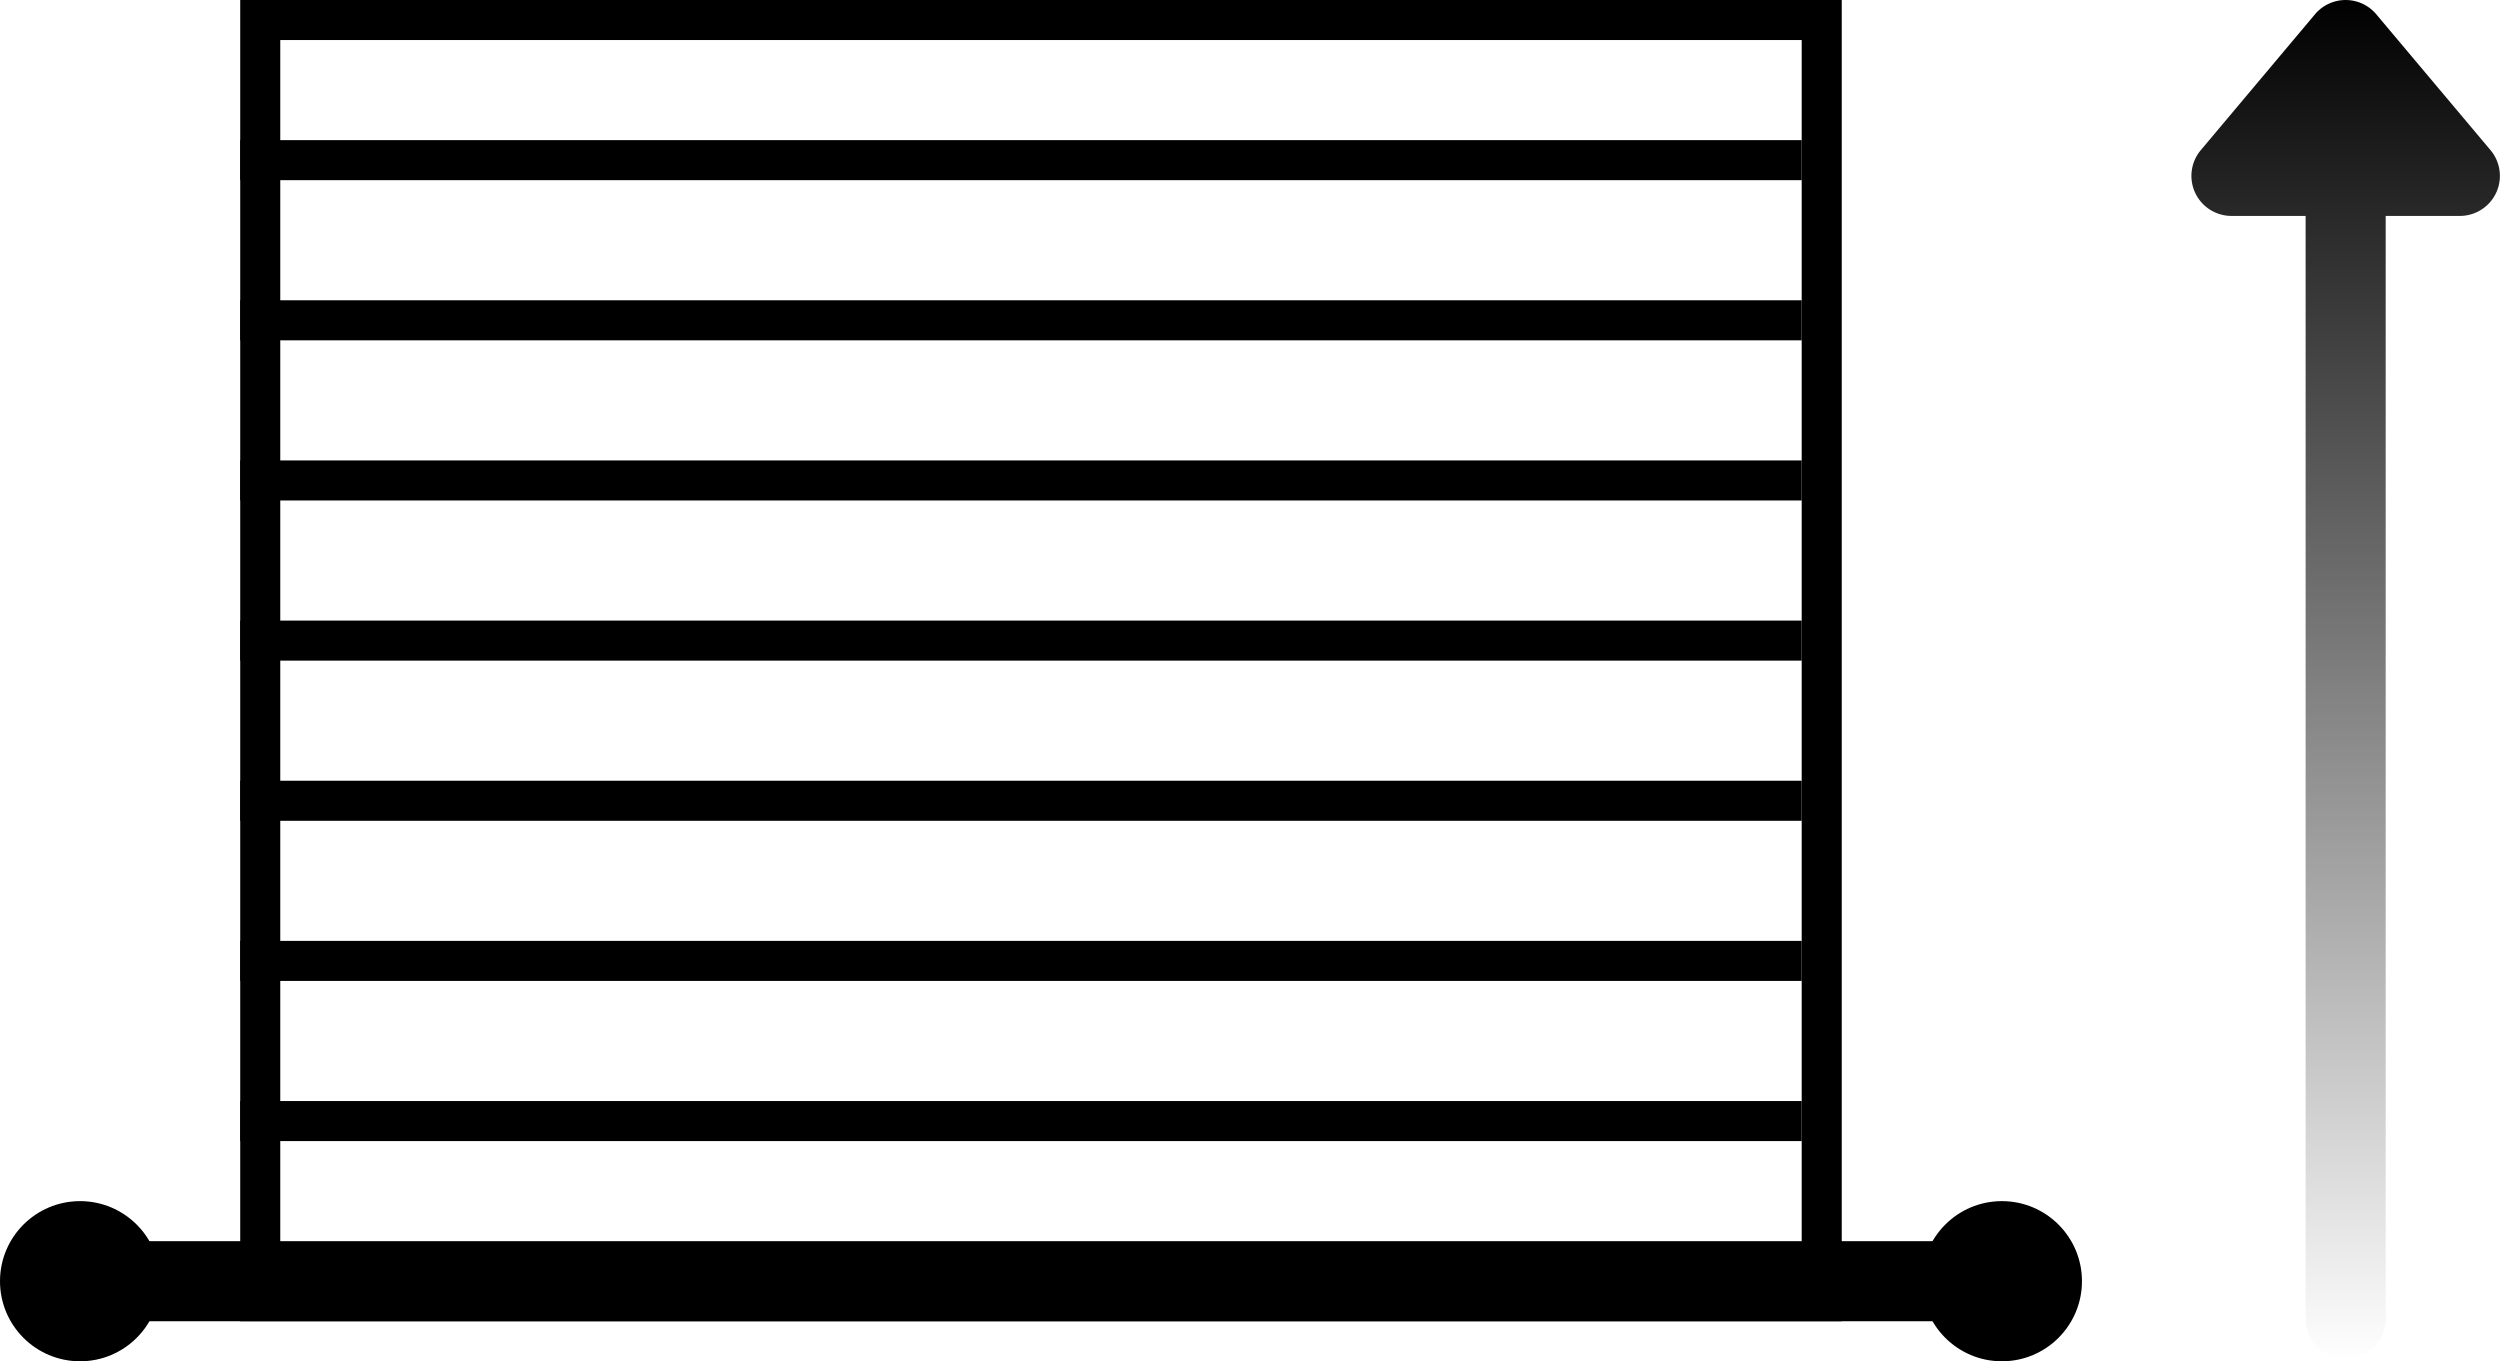 <svg xmlns="http://www.w3.org/2000/svg" xmlns:xlink="http://www.w3.org/1999/xlink" width="62.441" height="34" viewBox="0 0 62.441 34">
  <defs>
    <linearGradient id="linear-gradient" x1="0.5" y1="1" x2="0.5" gradientUnits="objectBoundingBox">
      <stop offset="0" stop-opacity="0"/>
      <stop offset="1"/>
    </linearGradient>
  </defs>
  <g id="opens_from_bottom" transform="translate(-146 -253)">
    <path id="Union_95" data-name="Union 95" d="M2.855,32.936V5.392H1A1,1,0,0,1,.237,3.749L3.089.356a1,1,0,0,1,1.531,0L7.473,3.749a1,1,0,0,1-.766,1.643H4.855V32.936a1,1,0,1,1-2,0Z" transform="translate(200.731 253.001)" fill="url(#linear-gradient)"/>
    <g id="Group_10923" data-name="Group 10923" transform="translate(146 253)">
      <path id="Rectangle_3495" data-name="Rectangle 3495" d="M1,1V32H39V1H1M0,0H40V33H0Z" transform="translate(6)"/>
      <path id="Line_854" data-name="Line 854" d="M48,1H0V-1H48Z" transform="translate(2 32)"/>
      <circle id="Ellipse_1120" data-name="Ellipse 1120" cx="2" cy="2" r="2" transform="translate(0 30)"/>
      <circle id="Ellipse_1121" data-name="Ellipse 1121" cx="2" cy="2" r="2" transform="translate(48 30)"/>
      <path id="Line_855" data-name="Line 855" d="M39,.5H0v-1H39Z" transform="translate(6 28)"/>
      <path id="Line_858" data-name="Line 858" d="M39,.5H0v-1H39Z" transform="translate(6 20)"/>
      <path id="Line_860" data-name="Line 860" d="M39,.5H0v-1H39Z" transform="translate(6 12)"/>
      <path id="Line_856" data-name="Line 856" d="M39,.5H0v-1H39Z" transform="translate(6 24)"/>
      <path id="Line_857" data-name="Line 857" d="M39,.5H0v-1H39Z" transform="translate(6 16)"/>
      <path id="Line_859" data-name="Line 859" d="M39,.5H0v-1H39Z" transform="translate(6 8)"/>
      <path id="Line_861" data-name="Line 861" d="M39,.5H0v-1H39Z" transform="translate(6 4)"/>
    </g>
  </g>
</svg>
